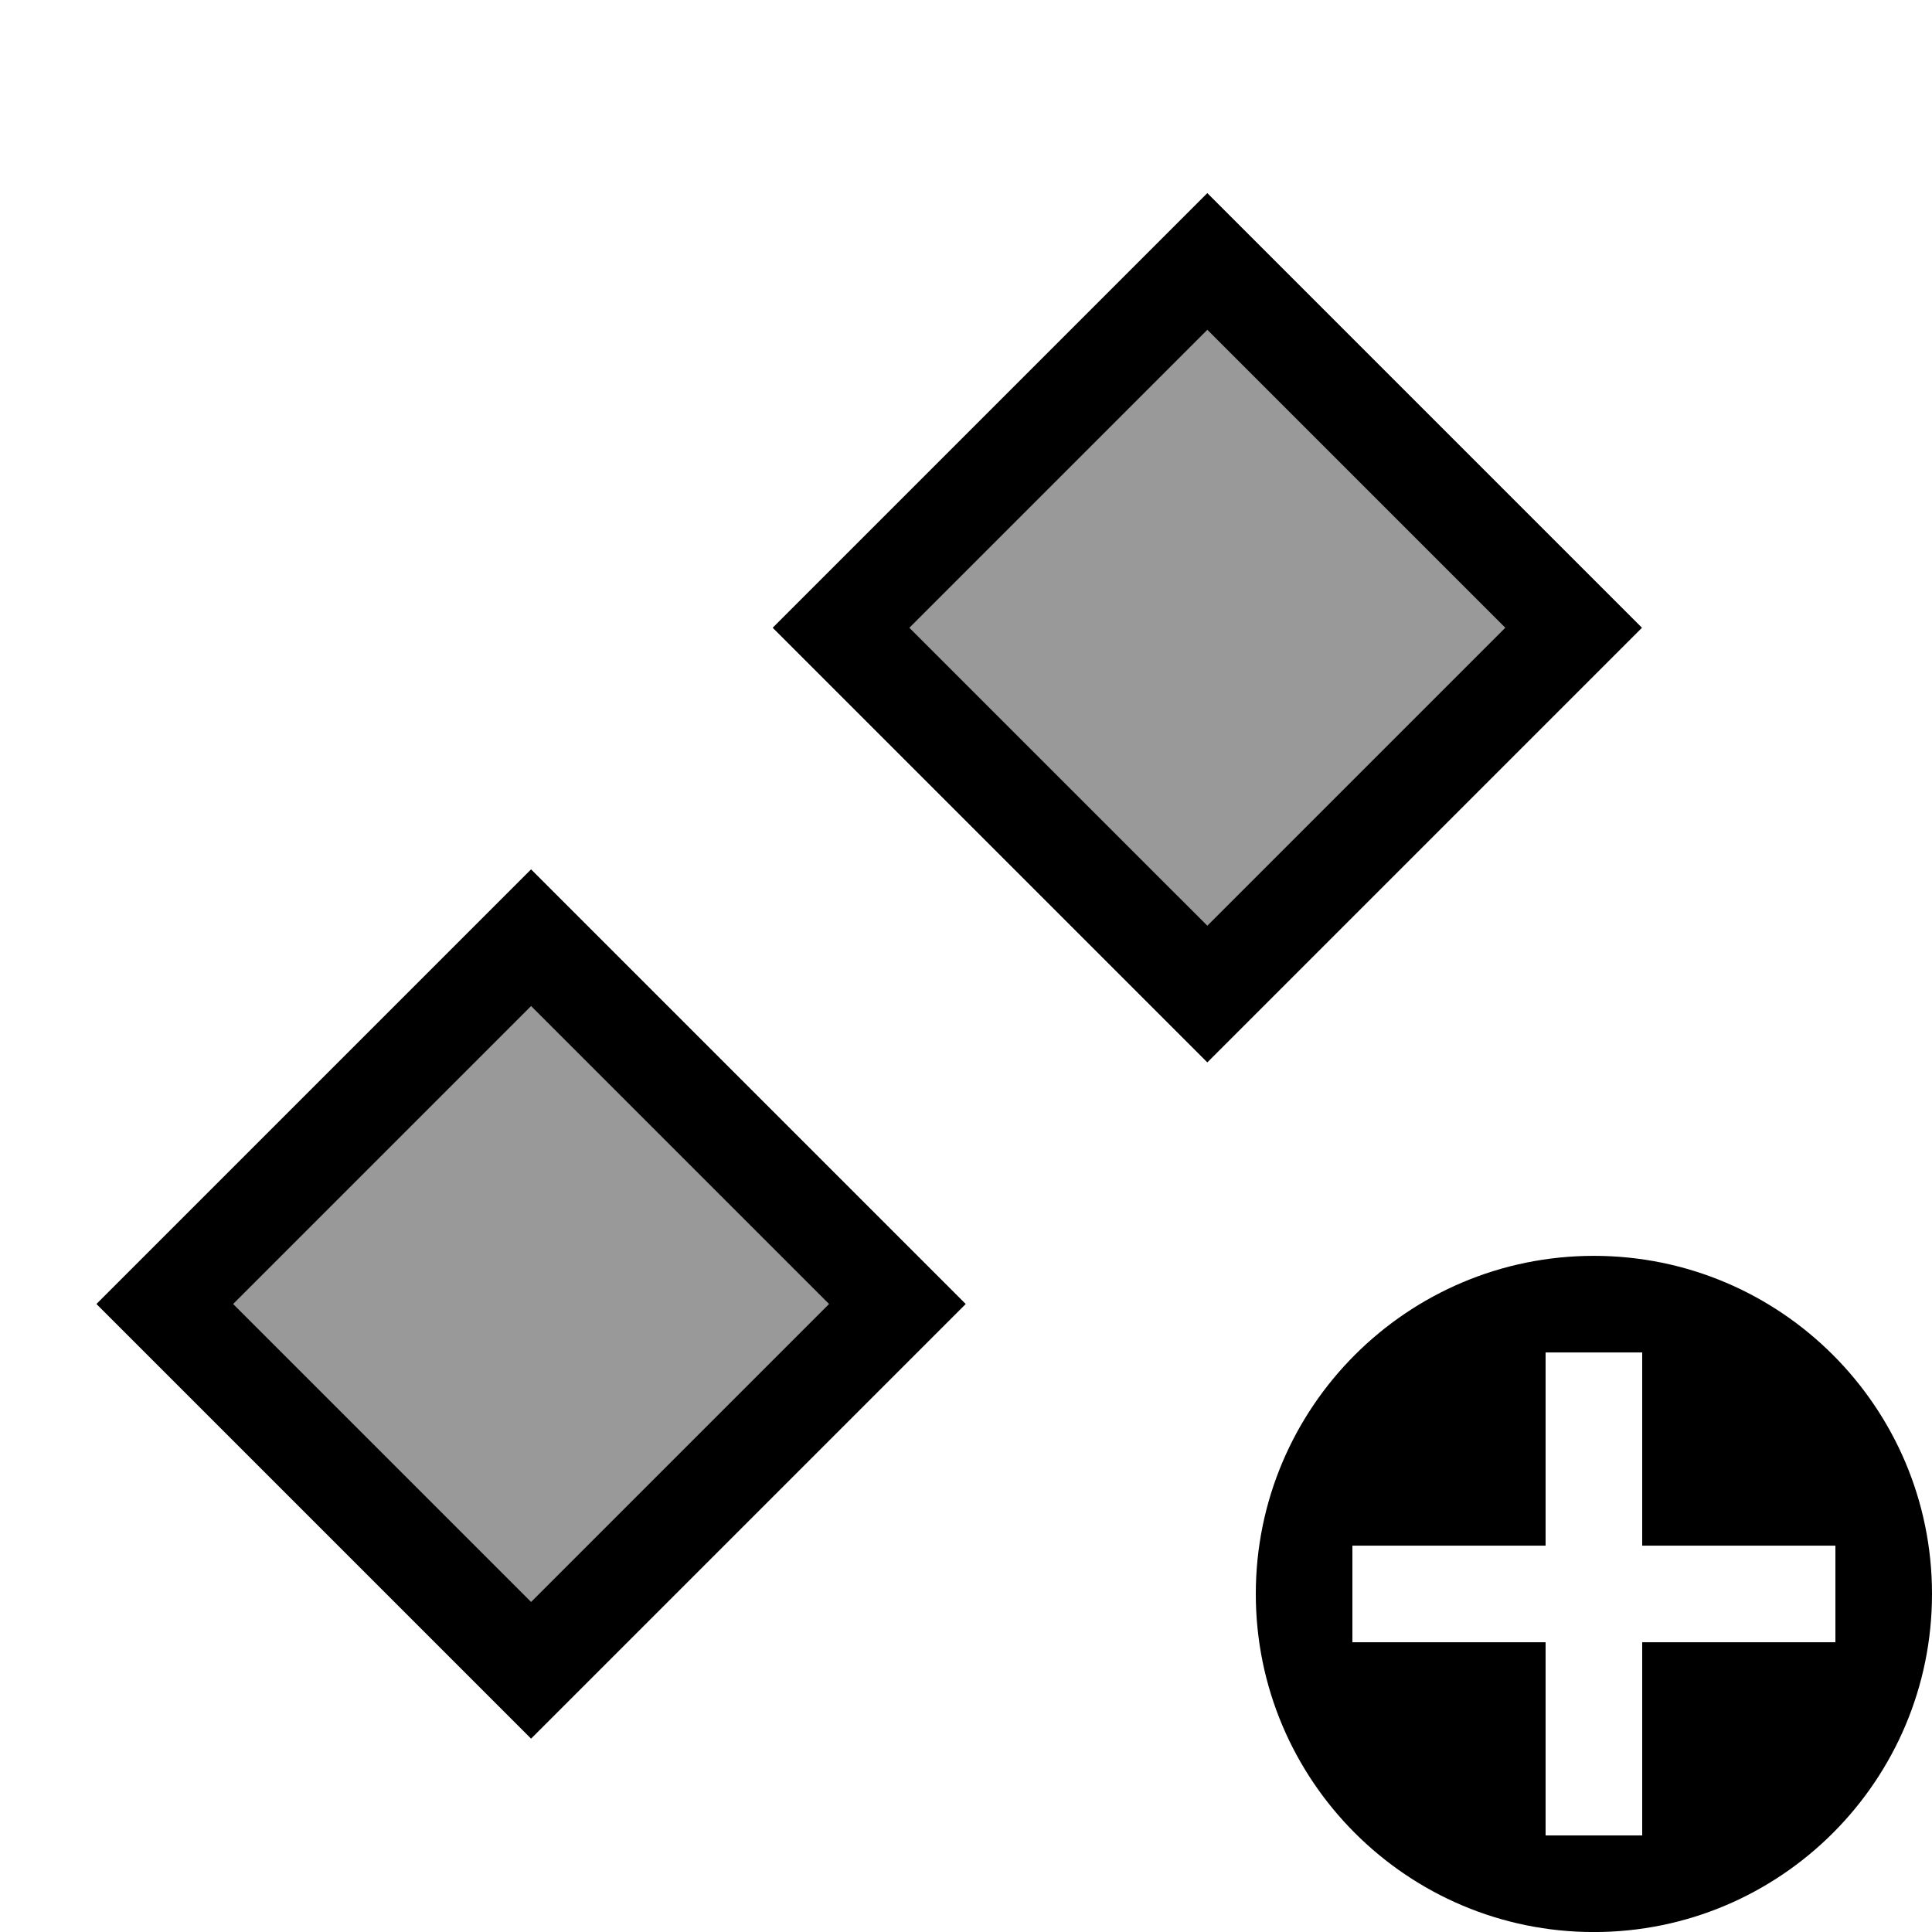 <?xml version="1.0" encoding="UTF-8" standalone="no"?>
<!DOCTYPE svg PUBLIC "-//W3C//DTD SVG 1.1//EN" "http://www.w3.org/Graphics/SVG/1.1/DTD/svg11.dtd">
<svg width="20px" height="20px" version="1.1" xmlns="http://www.w3.org/2000/svg" xmlns:xlink="http://www.w3.org/1999/xlink" xml:space="preserve" xmlns:serif="http://www.serif.com/" style="fill-rule:evenodd;clip-rule:evenodd;stroke-linejoin:round;stroke-miterlimit:2;">
    <rect x="0" y="0" width="20" height="20" style="fill-opacity:0;"/>
    <g id="RemoveMultipleKeys" transform="matrix(0.5,0,0,0.5,-52.136,-95.499)">
        <g transform="matrix(2.167,0,0,2.167,104.439,187.166)">
            <g transform="matrix(0.692,0,0,0.692,3.846,0.154)">
                <g>
                    <path d="M11,5L17,11L11,17L5,11L11,5Z" style="fill:black;fill-opacity:0.4;"/>
                    <path d="M11,5L17,11L11,17L5,11L11,5ZM6.886,11L11,15.114L15.114,11L11,6.886L6.886,11Z" style="fill:black;"/>
                </g>
            </g>
            <g transform="matrix(0.692,0,0,0.692,-2.615,6.615)">
                <g>
                    <path d="M11,5L17,11L11,17L5,11L11,5Z" style="fill:black;fill-opacity:0.4;"/>
                    <path d="M11,5L17,11L11,17L5,11L11,5ZM6.886,11L11,15.114L15.114,11L11,6.886L6.886,11Z" style="fill:black;"/>
                </g>
            </g>
        </g>
        <g transform="matrix(2,0,0,2,102.272,188.999)">
            <path d="M17.5,14C19.432,14 21,15.568 21,17.5C21,19.432 19.432,21 17.5,21C15.568,21 14,19.432 14,17.5C14,15.568 15.568,14 17.5,14ZM18,17L20,17L20,18L18,18L18,20L17,20L17,18L15,18L15,17L17,17L17,15L18,15L18,17Z" style="fill:black;"/>
        </g>
    </g>
</svg>
